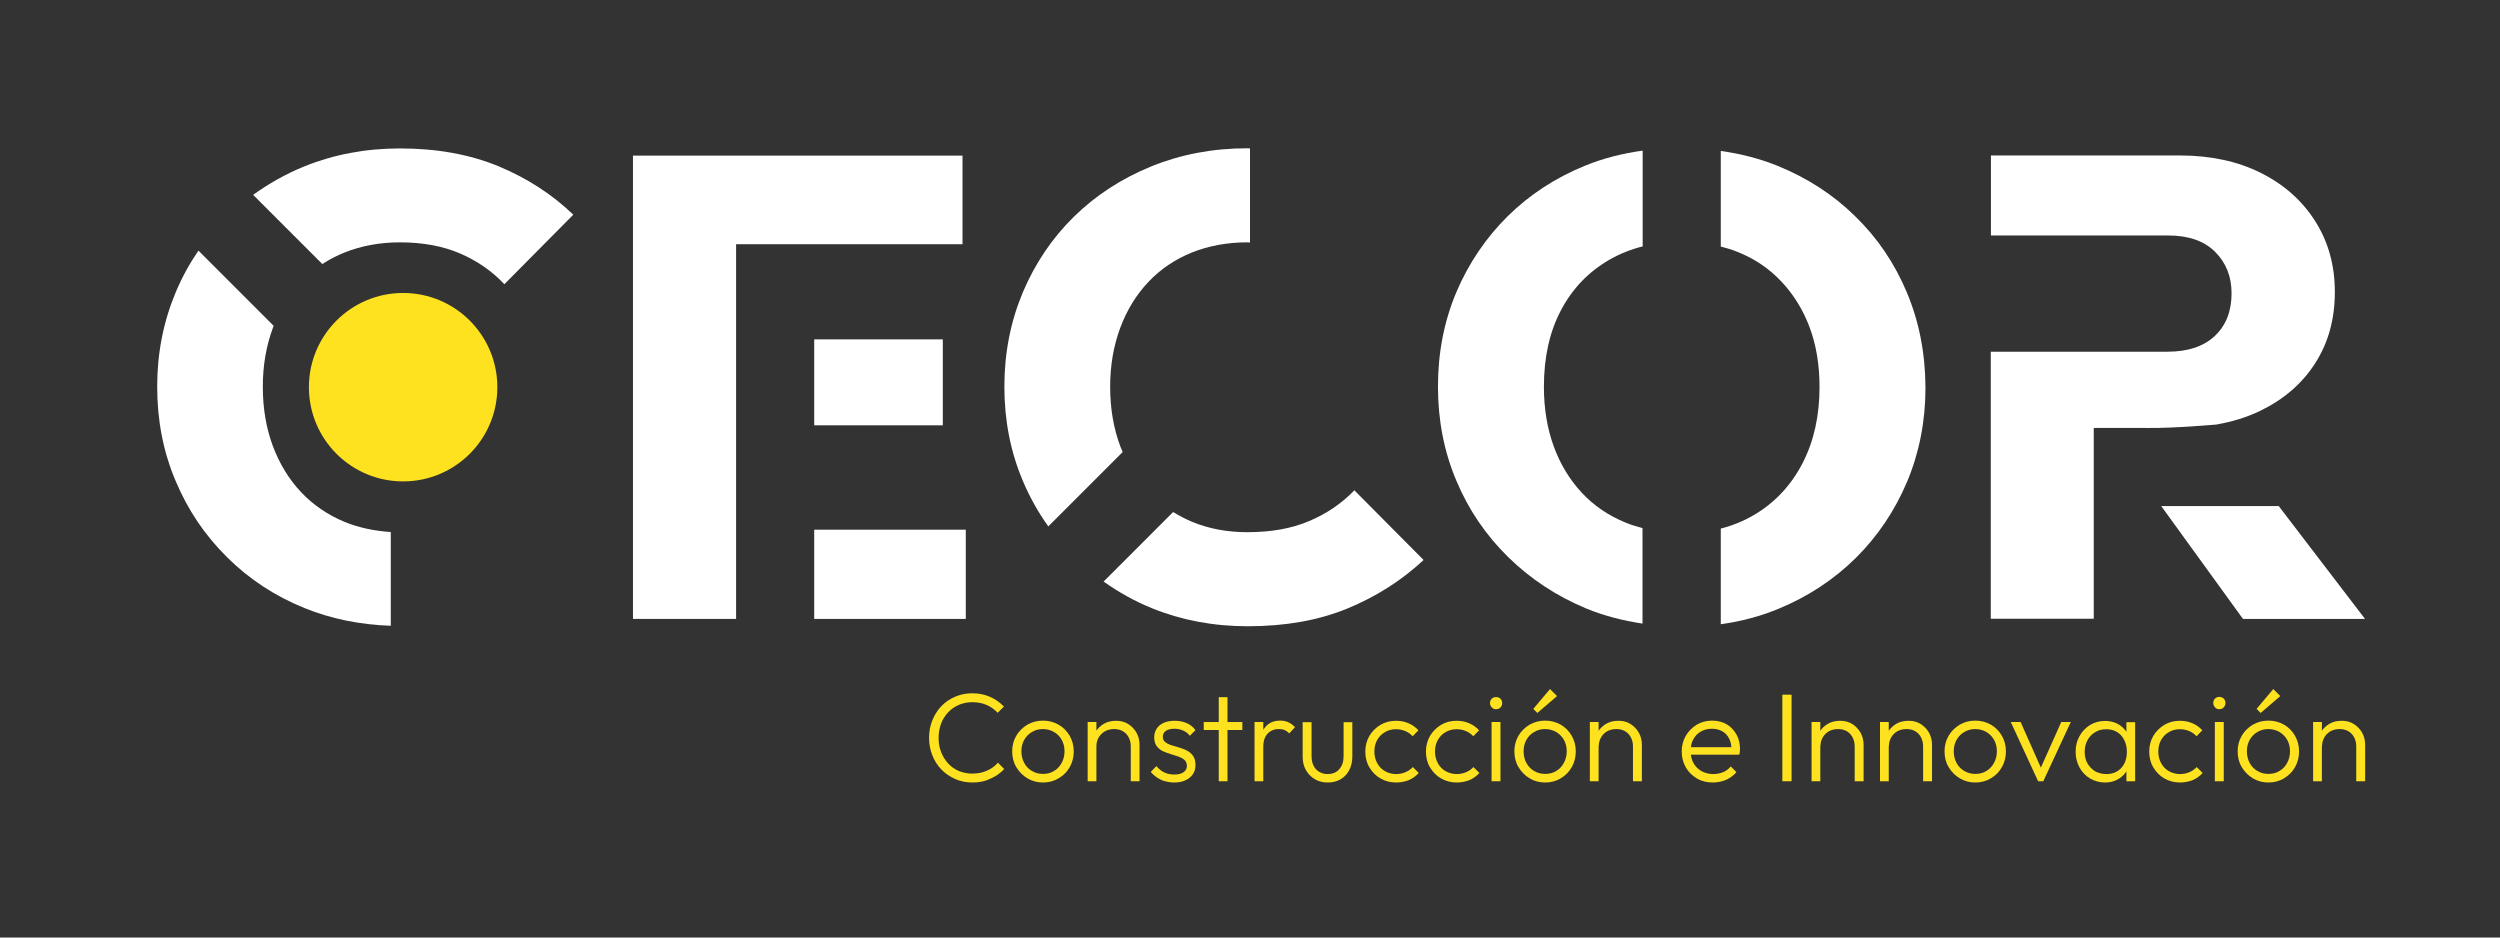 <?xml version="1.0" encoding="utf-8"?>
<!-- Generator: Adobe Illustrator 25.1.0, SVG Export Plug-In . SVG Version: 6.00 Build 0)  -->
<svg version="1.1" xmlns="http://www.w3.org/2000/svg" xmlns:xlink="http://www.w3.org/1999/xlink" x="0px" y="0px"
	 viewBox="0 0 160 60" style="enable-background:new 0 0 160 60;" xml:space="preserve">
<rect x="0" y="0" width="160" height="60" fill="#333333" stroke="none"/>
<style type="text/css">
	.st0{fill:#FEE21F;}
	.st1{fill:#141414;}
	.st2{fill:#FFFFFF;}
	.st3{fill:#8A8A9B;}
	.st4{display:none;}
	.st5{display:inline;}
	.st6{fill:#E0E1FF;}
</style>
<g id="Logos">
	<g id="FondoNegro">
		<g>
			<path class="st0" d="M62.25,50.08c-0.4,0-0.77-0.07-1.11-0.22c-0.34-0.15-0.64-0.35-0.89-0.61c-0.25-0.26-0.45-0.57-0.58-0.91
				c-0.14-0.35-0.21-0.72-0.21-1.12s0.07-0.77,0.21-1.12c0.14-0.35,0.33-0.65,0.58-0.91c0.25-0.26,0.54-0.46,0.88-0.6
				c0.34-0.15,0.7-0.22,1.1-0.22c0.42,0,0.8,0.08,1.14,0.23c0.34,0.15,0.63,0.36,0.88,0.62l-0.4,0.4c-0.19-0.21-0.43-0.38-0.7-0.5
				s-0.58-0.18-0.92-0.18c-0.31,0-0.6,0.06-0.86,0.17c-0.26,0.11-0.49,0.27-0.69,0.48c-0.2,0.21-0.35,0.45-0.45,0.72
				c-0.1,0.28-0.16,0.58-0.16,0.91c0,0.33,0.05,0.63,0.16,0.91s0.26,0.52,0.45,0.73s0.42,0.37,0.68,0.48
				c0.26,0.11,0.55,0.17,0.86,0.17c0.35,0,0.67-0.06,0.95-0.19c0.28-0.12,0.51-0.29,0.7-0.51l0.4,0.41
				c-0.25,0.26-0.54,0.47-0.89,0.62C63.06,50,62.67,50.08,62.25,50.08z"/>
			<path class="st0" d="M66.75,50.08c-0.37,0-0.7-0.09-1-0.27c-0.3-0.18-0.53-0.42-0.71-0.72s-0.26-0.64-0.26-1.01
				c0-0.37,0.09-0.7,0.26-0.99c0.17-0.29,0.41-0.53,0.71-0.71c0.3-0.17,0.63-0.26,1-0.26c0.37,0,0.7,0.09,1,0.26
				s0.53,0.41,0.71,0.71c0.17,0.3,0.26,0.63,0.26,1c0,0.38-0.09,0.71-0.26,1.01c-0.17,0.3-0.41,0.54-0.71,0.71
				C67.46,49.99,67.12,50.08,66.75,50.08z M66.75,49.53c0.27,0,0.51-0.06,0.71-0.19c0.21-0.12,0.37-0.3,0.49-0.52
				c0.12-0.22,0.18-0.47,0.18-0.74c0-0.27-0.06-0.52-0.18-0.73c-0.12-0.21-0.28-0.38-0.49-0.5c-0.21-0.12-0.44-0.19-0.71-0.19
				c-0.26,0-0.5,0.06-0.71,0.19c-0.21,0.12-0.37,0.29-0.49,0.5c-0.12,0.21-0.18,0.46-0.18,0.73c0,0.28,0.06,0.53,0.18,0.75
				s0.28,0.39,0.49,0.51C66.25,49.47,66.49,49.53,66.75,49.53z"/>
			<path class="st0" d="M69.61,50v-3.79h0.56V50H69.61z M72.37,50v-2.22c0-0.33-0.1-0.6-0.29-0.81c-0.2-0.21-0.46-0.31-0.78-0.31
				c-0.22,0-0.41,0.05-0.58,0.14c-0.17,0.1-0.3,0.23-0.4,0.39c-0.1,0.17-0.15,0.36-0.15,0.57l-0.26-0.15c0-0.28,0.07-0.54,0.2-0.76
				s0.32-0.4,0.54-0.53c0.23-0.13,0.49-0.19,0.79-0.19c0.29,0,0.55,0.07,0.77,0.21s0.4,0.33,0.53,0.56
				c0.13,0.24,0.19,0.49,0.19,0.77V50H72.37z"/>
			<path class="st0" d="M75.15,50.08c-0.2,0-0.4-0.03-0.59-0.08s-0.36-0.14-0.51-0.24c-0.15-0.1-0.29-0.22-0.4-0.36l0.36-0.37
				c0.15,0.18,0.32,0.32,0.51,0.41c0.19,0.09,0.4,0.13,0.64,0.13c0.25,0,0.45-0.05,0.59-0.15c0.14-0.1,0.21-0.23,0.21-0.4
				c0-0.16-0.05-0.29-0.15-0.38c-0.1-0.09-0.23-0.16-0.39-0.22c-0.16-0.05-0.33-0.11-0.5-0.16c-0.18-0.05-0.35-0.12-0.51-0.19
				c-0.16-0.08-0.29-0.19-0.39-0.33c-0.1-0.14-0.15-0.32-0.15-0.55c0-0.21,0.05-0.4,0.16-0.56c0.1-0.16,0.25-0.28,0.45-0.37
				c0.2-0.09,0.43-0.13,0.7-0.13c0.28,0,0.54,0.05,0.77,0.15c0.23,0.1,0.42,0.25,0.56,0.45l-0.36,0.36
				c-0.11-0.14-0.25-0.26-0.42-0.33c-0.17-0.08-0.36-0.12-0.57-0.12c-0.24,0-0.43,0.05-0.55,0.14c-0.13,0.09-0.19,0.22-0.19,0.37
				c0,0.15,0.05,0.26,0.15,0.34c0.1,0.08,0.23,0.15,0.39,0.2c0.16,0.05,0.33,0.1,0.5,0.15c0.18,0.05,0.35,0.12,0.51,0.2
				s0.29,0.2,0.39,0.34c0.1,0.14,0.15,0.33,0.15,0.58c0,0.34-0.12,0.61-0.37,0.81S75.57,50.08,75.15,50.08z"/>
			<path class="st0" d="M77.04,46.72v-0.51h2.47v0.51H77.04z M78,50v-5.38h0.56V50H78z"/>
			<path class="st0" d="M80.29,50v-3.79h0.56V50H80.29z M80.85,47.79l-0.23-0.11c0-0.48,0.12-0.86,0.35-1.14s0.55-0.42,0.96-0.42
				c0.19,0,0.36,0.03,0.51,0.1c0.16,0.07,0.3,0.17,0.44,0.32l-0.37,0.4c-0.09-0.1-0.19-0.17-0.3-0.22s-0.24-0.06-0.37-0.06
				c-0.29,0-0.53,0.1-0.71,0.29S80.85,47.42,80.85,47.79z"/>
			<path class="st0" d="M84.97,50.08c-0.31,0-0.58-0.07-0.82-0.21c-0.24-0.14-0.43-0.34-0.57-0.58s-0.21-0.54-0.21-0.87v-2.2h0.57
				v2.17c0,0.23,0.04,0.43,0.12,0.6s0.2,0.31,0.36,0.4c0.16,0.1,0.34,0.15,0.54,0.15c0.32,0,0.57-0.1,0.75-0.31
				c0.19-0.21,0.28-0.49,0.28-0.84v-2.17h0.56v2.2c0,0.33-0.07,0.62-0.2,0.87c-0.13,0.25-0.32,0.45-0.56,0.59
				C85.56,50.01,85.29,50.08,84.97,50.08z"/>
			<path class="st0" d="M89.35,50.08c-0.37,0-0.71-0.09-1-0.26c-0.3-0.17-0.53-0.41-0.71-0.71s-0.26-0.64-0.26-1.01
				c0-0.37,0.09-0.71,0.26-1s0.41-0.53,0.71-0.71s0.63-0.26,1-0.26c0.28,0,0.55,0.05,0.8,0.16s0.46,0.26,0.63,0.45l-0.37,0.38
				c-0.13-0.14-0.29-0.26-0.47-0.33c-0.18-0.08-0.38-0.12-0.59-0.12c-0.27,0-0.51,0.06-0.72,0.19c-0.21,0.12-0.37,0.29-0.49,0.5
				c-0.12,0.21-0.18,0.46-0.18,0.74c0,0.27,0.06,0.52,0.18,0.74s0.28,0.39,0.49,0.51c0.21,0.12,0.45,0.19,0.72,0.19
				c0.21,0,0.41-0.04,0.6-0.12s0.34-0.19,0.47-0.33l0.38,0.38c-0.18,0.2-0.39,0.35-0.64,0.46C89.9,50.03,89.63,50.08,89.35,50.08z"
				/>
			<path class="st0" d="M93.23,50.08c-0.37,0-0.71-0.09-1-0.26c-0.3-0.17-0.53-0.41-0.71-0.71s-0.26-0.64-0.26-1.01
				c0-0.37,0.09-0.71,0.26-1s0.41-0.53,0.71-0.71s0.63-0.26,1-0.26c0.28,0,0.55,0.05,0.8,0.16s0.46,0.26,0.63,0.45l-0.37,0.38
				c-0.13-0.14-0.29-0.26-0.47-0.33c-0.18-0.08-0.38-0.12-0.59-0.12c-0.27,0-0.51,0.06-0.72,0.19c-0.21,0.12-0.37,0.29-0.49,0.5
				c-0.12,0.21-0.18,0.46-0.18,0.74c0,0.27,0.06,0.52,0.18,0.74s0.28,0.39,0.49,0.51c0.21,0.12,0.45,0.19,0.72,0.19
				c0.21,0,0.41-0.04,0.6-0.12s0.34-0.19,0.47-0.33l0.38,0.38c-0.18,0.2-0.39,0.35-0.64,0.46C93.78,50.03,93.51,50.08,93.23,50.08z"
				/>
			<path class="st0" d="M95.74,45.39c-0.11,0-0.2-0.04-0.27-0.12S95.36,45.1,95.36,45c0-0.11,0.04-0.21,0.11-0.28
				s0.17-0.11,0.27-0.11c0.12,0,0.21,0.04,0.29,0.11c0.07,0.08,0.11,0.17,0.11,0.28c0,0.11-0.04,0.2-0.11,0.28
				C95.96,45.35,95.86,45.39,95.74,45.39z M95.46,50v-3.79h0.57V50H95.46z"/>
			<path class="st0" d="M98.89,50.08c-0.37,0-0.7-0.09-1-0.27c-0.3-0.18-0.53-0.42-0.71-0.72s-0.26-0.64-0.26-1.01
				c0-0.37,0.09-0.7,0.26-0.99c0.17-0.29,0.41-0.53,0.71-0.71c0.3-0.17,0.63-0.26,1-0.26c0.37,0,0.7,0.09,1,0.26
				c0.29,0.17,0.53,0.41,0.7,0.71c0.17,0.3,0.26,0.63,0.26,1c0,0.38-0.09,0.71-0.26,1.01c-0.17,0.3-0.41,0.54-0.7,0.71
				C99.6,49.99,99.26,50.08,98.89,50.08z M98.89,49.53c0.27,0,0.51-0.06,0.71-0.19c0.21-0.12,0.37-0.3,0.49-0.52
				c0.12-0.22,0.18-0.47,0.18-0.74c0-0.27-0.06-0.52-0.18-0.73c-0.12-0.21-0.29-0.38-0.49-0.5c-0.21-0.12-0.44-0.19-0.71-0.19
				c-0.26,0-0.5,0.06-0.71,0.19c-0.21,0.12-0.37,0.29-0.49,0.5c-0.12,0.21-0.18,0.46-0.18,0.73c0,0.28,0.06,0.53,0.18,0.75
				s0.28,0.39,0.49,0.51C98.39,49.47,98.63,49.53,98.89,49.53z M98.39,45.63l-0.26-0.26l1.07-1.27l0.45,0.45L98.39,45.63z"/>
			<path class="st0" d="M101.75,50v-3.79h0.56V50H101.75z M104.51,50v-2.22c0-0.33-0.1-0.6-0.29-0.81c-0.2-0.21-0.46-0.31-0.78-0.31
				c-0.22,0-0.41,0.05-0.58,0.14c-0.17,0.1-0.3,0.23-0.39,0.39c-0.1,0.17-0.15,0.36-0.15,0.57l-0.26-0.15c0-0.28,0.07-0.54,0.2-0.76
				c0.13-0.23,0.32-0.4,0.54-0.53s0.49-0.19,0.79-0.19c0.29,0,0.55,0.07,0.77,0.21s0.4,0.33,0.53,0.56
				c0.13,0.24,0.19,0.49,0.19,0.77V50H104.51z"/>
			<path class="st0" d="M109.62,50.08c-0.38,0-0.72-0.08-1.02-0.26s-0.54-0.41-0.71-0.71s-0.26-0.64-0.26-1.02
				c0-0.37,0.09-0.71,0.26-1s0.41-0.53,0.7-0.71c0.29-0.17,0.62-0.26,0.99-0.26c0.34,0,0.65,0.08,0.92,0.23
				c0.27,0.16,0.47,0.37,0.63,0.65s0.23,0.59,0.23,0.95c0,0.04,0,0.09-0.01,0.15c-0.01,0.06-0.02,0.12-0.03,0.2h-3.28v-0.48h2.97
				l-0.2,0.18c0.01-0.28-0.04-0.52-0.14-0.72c-0.1-0.2-0.24-0.36-0.43-0.47c-0.19-0.11-0.41-0.17-0.67-0.17
				c-0.27,0-0.51,0.06-0.72,0.18s-0.36,0.28-0.48,0.5c-0.12,0.21-0.17,0.46-0.17,0.75s0.06,0.54,0.18,0.76
				c0.12,0.22,0.29,0.39,0.51,0.52c0.22,0.12,0.47,0.19,0.75,0.19c0.23,0,0.44-0.04,0.64-0.12c0.19-0.08,0.36-0.21,0.49-0.37
				l0.36,0.37c-0.18,0.21-0.4,0.37-0.66,0.49C110.2,50.02,109.92,50.08,109.62,50.08z"/>
			<path class="st0" d="M114.07,50v-5.54h0.59V50H114.07z"/>
			<path class="st0" d="M115.94,50v-3.79h0.56V50H115.94z M118.7,50v-2.22c0-0.33-0.1-0.6-0.29-0.81c-0.2-0.21-0.46-0.31-0.78-0.31
				c-0.22,0-0.41,0.05-0.58,0.14c-0.17,0.1-0.3,0.23-0.39,0.39c-0.1,0.17-0.15,0.36-0.15,0.57l-0.26-0.15c0-0.28,0.07-0.54,0.2-0.76
				c0.13-0.23,0.32-0.4,0.54-0.53s0.49-0.19,0.79-0.19c0.29,0,0.55,0.07,0.77,0.21s0.4,0.33,0.53,0.56
				c0.13,0.24,0.19,0.49,0.19,0.77V50H118.7z"/>
			<path class="st0" d="M120.32,50v-3.79h0.56V50H120.32z M123.08,50v-2.22c0-0.33-0.1-0.6-0.29-0.81c-0.2-0.21-0.46-0.31-0.78-0.31
				c-0.22,0-0.41,0.05-0.58,0.14c-0.17,0.1-0.3,0.23-0.39,0.39c-0.1,0.17-0.15,0.36-0.15,0.57l-0.26-0.15c0-0.28,0.07-0.54,0.2-0.76
				c0.13-0.23,0.32-0.4,0.54-0.53s0.49-0.19,0.79-0.19c0.29,0,0.55,0.07,0.77,0.21s0.4,0.33,0.53,0.56
				c0.13,0.24,0.19,0.49,0.19,0.77V50H123.08z"/>
			<path class="st0" d="M126.42,50.08c-0.37,0-0.7-0.09-1-0.27c-0.3-0.18-0.53-0.42-0.71-0.72s-0.26-0.64-0.26-1.01
				c0-0.37,0.09-0.7,0.26-0.99c0.17-0.29,0.41-0.53,0.71-0.71c0.3-0.17,0.63-0.26,1-0.26c0.37,0,0.7,0.09,1,0.26
				c0.29,0.17,0.53,0.41,0.7,0.71c0.17,0.3,0.26,0.63,0.26,1c0,0.38-0.09,0.71-0.26,1.01c-0.17,0.3-0.41,0.54-0.7,0.71
				C127.12,49.99,126.79,50.08,126.42,50.08z M126.42,49.53c0.27,0,0.51-0.06,0.71-0.19c0.21-0.12,0.37-0.3,0.49-0.52
				c0.12-0.22,0.18-0.47,0.18-0.74c0-0.27-0.06-0.52-0.18-0.73c-0.12-0.21-0.29-0.38-0.49-0.5c-0.21-0.12-0.44-0.19-0.71-0.19
				c-0.26,0-0.5,0.06-0.71,0.19c-0.21,0.12-0.37,0.29-0.49,0.5c-0.12,0.21-0.18,0.46-0.18,0.73c0,0.28,0.06,0.53,0.18,0.75
				s0.28,0.39,0.49,0.51C125.92,49.47,126.16,49.53,126.42,49.53z"/>
			<path class="st0" d="M130.44,50l-1.75-3.79h0.63l1.47,3.31h-0.35l1.48-3.31h0.61L130.77,50H130.44z"/>
			<path class="st0" d="M134.73,50.08c-0.36,0-0.68-0.09-0.97-0.26c-0.29-0.17-0.51-0.41-0.67-0.7c-0.16-0.3-0.25-0.63-0.25-1
				c0-0.38,0.08-0.71,0.25-1.01c0.16-0.3,0.39-0.53,0.67-0.71c0.28-0.17,0.6-0.26,0.96-0.26c0.29,0,0.55,0.06,0.78,0.17
				c0.23,0.12,0.41,0.28,0.56,0.48c0.14,0.21,0.23,0.45,0.26,0.72v1.18c-0.03,0.27-0.12,0.52-0.26,0.72
				c-0.14,0.21-0.33,0.37-0.56,0.49C135.27,50.02,135.01,50.08,134.73,50.08z M134.81,49.54c0.39,0,0.71-0.13,0.95-0.39
				c0.24-0.26,0.36-0.61,0.36-1.04c0-0.28-0.06-0.54-0.17-0.75c-0.11-0.22-0.26-0.39-0.46-0.51c-0.2-0.12-0.43-0.18-0.69-0.18
				c-0.27,0-0.51,0.06-0.71,0.19c-0.21,0.12-0.37,0.29-0.49,0.51c-0.12,0.22-0.18,0.47-0.18,0.75c0,0.28,0.06,0.53,0.18,0.74
				s0.29,0.38,0.5,0.51C134.31,49.48,134.55,49.54,134.81,49.54z M136.09,50v-1.01l0.11-0.93l-0.11-0.91v-0.93h0.56V50H136.09z"/>
			<path class="st0" d="M139.52,50.08c-0.37,0-0.71-0.09-1-0.26c-0.3-0.17-0.53-0.41-0.71-0.71s-0.26-0.64-0.26-1.01
				c0-0.37,0.09-0.71,0.26-1s0.41-0.53,0.71-0.71s0.63-0.26,1-0.26c0.28,0,0.55,0.05,0.8,0.16s0.46,0.26,0.63,0.45l-0.37,0.38
				c-0.13-0.14-0.29-0.26-0.47-0.33c-0.18-0.08-0.38-0.12-0.59-0.12c-0.27,0-0.51,0.06-0.72,0.19c-0.21,0.12-0.37,0.29-0.49,0.5
				c-0.12,0.21-0.18,0.46-0.18,0.74c0,0.27,0.06,0.52,0.18,0.74s0.28,0.39,0.49,0.51c0.21,0.12,0.45,0.19,0.72,0.19
				c0.21,0,0.41-0.04,0.6-0.12s0.34-0.19,0.47-0.33l0.38,0.38c-0.18,0.2-0.39,0.35-0.64,0.46C140.07,50.03,139.8,50.08,139.52,50.08
				z"/>
			<path class="st0" d="M142.03,45.39c-0.11,0-0.2-0.04-0.27-0.12s-0.11-0.17-0.11-0.28c0-0.11,0.04-0.21,0.11-0.28
				s0.17-0.11,0.27-0.11c0.12,0,0.21,0.04,0.29,0.11c0.07,0.08,0.11,0.17,0.11,0.28c0,0.11-0.04,0.2-0.11,0.28
				C142.25,45.35,142.15,45.39,142.03,45.39z M141.75,50v-3.79h0.57V50H141.75z"/>
			<path class="st0" d="M145.18,50.08c-0.37,0-0.7-0.09-1-0.27c-0.3-0.18-0.53-0.42-0.71-0.72s-0.26-0.64-0.26-1.01
				c0-0.37,0.09-0.7,0.26-0.99c0.17-0.29,0.41-0.53,0.71-0.71c0.3-0.17,0.63-0.26,1-0.26c0.37,0,0.7,0.09,1,0.26
				c0.29,0.17,0.53,0.41,0.7,0.71c0.17,0.3,0.26,0.63,0.26,1c0,0.38-0.09,0.71-0.26,1.01c-0.17,0.3-0.41,0.54-0.7,0.71
				C145.89,49.99,145.55,50.08,145.18,50.08z M145.18,49.53c0.27,0,0.51-0.06,0.71-0.19c0.21-0.12,0.37-0.3,0.49-0.52
				c0.12-0.22,0.18-0.47,0.18-0.74c0-0.27-0.06-0.52-0.18-0.73c-0.12-0.21-0.29-0.38-0.49-0.5c-0.21-0.12-0.44-0.19-0.71-0.19
				c-0.26,0-0.5,0.06-0.71,0.19c-0.21,0.12-0.37,0.29-0.49,0.5c-0.12,0.21-0.18,0.46-0.18,0.73c0,0.28,0.06,0.53,0.18,0.75
				s0.28,0.39,0.49,0.51C144.68,49.47,144.92,49.53,145.18,49.53z M144.68,45.63l-0.26-0.26l1.07-1.27l0.45,0.45L144.68,45.63z"/>
			<path class="st0" d="M148.04,50v-3.79h0.56V50H148.04z M150.8,50v-2.22c0-0.33-0.1-0.6-0.29-0.81c-0.2-0.21-0.46-0.31-0.78-0.31
				c-0.22,0-0.41,0.05-0.58,0.14c-0.17,0.1-0.3,0.23-0.39,0.39c-0.1,0.17-0.15,0.36-0.15,0.57l-0.26-0.15c0-0.28,0.07-0.54,0.2-0.76
				c0.13-0.23,0.32-0.4,0.54-0.53s0.49-0.19,0.79-0.19c0.29,0,0.55,0.07,0.77,0.21s0.4,0.33,0.53,0.56
				c0.13,0.24,0.19,0.49,0.19,0.77V50H150.8z"/>
		</g>
		<g>
			<g>
				<polygon class="st2" points="151.36,39.61 145.84,32.39 138.32,32.39 143.55,39.61 				"/>
				<path class="st2" d="M137.48,27.39c1.69,0.02,4.37-0.22,4.37-0.22c1.01-0.18,1.94-0.46,2.79-0.87c1.51-0.73,2.69-1.74,3.53-3.05
					s1.26-2.82,1.26-4.56c0-1.71-0.42-3.22-1.26-4.54c-0.84-1.32-2-2.35-3.49-3.09c-1.48-0.74-3.21-1.11-5.17-1.11h-5.5h-1.55h-5.04
					v5.12h6.59h0.4h4.34c1.32,0,2.32,0.35,3.02,1.05c0.7,0.7,1.05,1.58,1.05,2.65c0,1.15-0.36,2.06-1.07,2.73s-1.73,1.01-3.05,1.01
					h-4.3h-0.4h-6.59v17.09h6.59V27.39h0.03v0C134.05,27.39,136.62,27.38,137.48,27.39z"/>
			</g>
			<g>
				<path class="st2" d="M104.02,33.44c-1.09-0.45-2.02-1.08-2.79-1.91c-0.77-0.83-1.37-1.81-1.79-2.96
					c-0.42-1.15-0.63-2.42-0.63-3.82c0-1.88,0.36-3.51,1.09-4.89c0.73-1.39,1.76-2.46,3.09-3.23c0.66-0.38,1.37-0.67,2.14-0.86V9.64
					c-1.3,0.18-2.53,0.49-3.7,0.97c-1.89,0.77-3.54,1.85-4.94,3.23c-1.4,1.39-2.49,3-3.28,4.85c-0.78,1.85-1.18,3.86-1.18,6.05
					c0,2.16,0.39,4.17,1.18,6.03c0.78,1.86,1.89,3.49,3.32,4.89c1.43,1.4,3.09,2.49,4.98,3.28c1.14,0.47,2.35,0.78,3.61,0.97V33.8
					C104.75,33.7,104.38,33.59,104.02,33.44z"/>
				<path class="st2" d="M122.04,18.72c-0.78-1.86-1.88-3.49-3.3-4.87c-1.41-1.39-3.07-2.46-4.96-3.23
					c-1.15-0.47-2.38-0.78-3.65-0.96v6.12c0.37,0.1,0.74,0.2,1.09,0.35c1.08,0.43,2.01,1.06,2.79,1.89
					c0.78,0.83,1.39,1.81,1.81,2.94c0.42,1.13,0.63,2.4,0.63,3.8c0,1.85-0.36,3.48-1.09,4.89c-0.73,1.41-1.76,2.51-3.09,3.3
					c-0.66,0.39-1.37,0.68-2.14,0.88v6.12c1.29-0.18,2.52-0.5,3.7-0.99c1.89-0.78,3.54-1.87,4.94-3.25c1.4-1.39,2.49-3.01,3.28-4.87
					c0.78-1.86,1.18-3.87,1.18-6.03C123.22,22.6,122.82,20.58,122.04,18.72z"/>
			</g>
			<g>
				<path class="st2" d="M71.7,28.57c-0.43-1.15-0.65-2.42-0.65-3.82c0-1.37,0.22-2.63,0.65-3.78c0.43-1.15,1.04-2.13,1.81-2.94
					c0.77-0.81,1.69-1.43,2.77-1.87c1.08-0.43,2.26-0.65,3.55-0.65c0.06,0,0.11,0.01,0.17,0.01V9.5c-0.06,0-0.11-0.01-0.17-0.01
					c-2.21,0-4.26,0.39-6.15,1.16c-1.89,0.77-3.54,1.84-4.94,3.21c-1.4,1.37-2.49,2.99-3.28,4.85c-0.78,1.86-1.18,3.87-1.18,6.03
					c0,2.16,0.39,4.17,1.18,6.03c0.44,1.05,0.99,2.02,1.63,2.92l4.76-4.76C71.81,28.81,71.75,28.69,71.7,28.57z"/>
				<path class="st2" d="M86.68,31.38c-0.81,0.84-1.78,1.5-2.9,1.97c-1.12,0.48-2.44,0.71-3.95,0.71c-1.29,0-2.47-0.22-3.55-0.67
					c-0.43-0.18-0.82-0.39-1.2-0.62l-4.45,4.45c0.95,0.67,1.97,1.25,3.08,1.7c1.89,0.77,3.94,1.16,6.15,1.16
					c2.41,0,4.53-0.38,6.36-1.13s3.47-1.79,4.89-3.11L86.68,31.38z"/>
			</g>
			<g>
				<polygon class="st2" points="47.11,18.39 47.11,15.63 61.6,15.63 61.6,9.96 47.11,9.96 45.55,9.96 40.51,9.96 40.51,39.61 
					45.55,39.61 47.11,39.61 47.11,18.39 				"/>
				<rect x="52.11" y="21.72" class="st2" width="8.23" height="5.5"/>
				<rect x="52.11" y="33.9" class="st2" width="9.7" height="5.71"/>
			</g>
			<g>
				<path class="st2" d="M22.05,33.4c-1.08-0.45-2-1.08-2.77-1.89c-0.77-0.81-1.37-1.79-1.81-2.94c-0.43-1.15-0.65-2.42-0.65-3.82
					c0-1.37,0.22-2.63,0.65-3.78c0.01-0.04,0.03-0.07,0.05-0.11l-4.82-4.82c-0.57,0.83-1.06,1.72-1.46,2.68
					c-0.78,1.86-1.18,3.87-1.18,6.03c0,2.16,0.39,4.17,1.18,6.03c0.78,1.86,1.88,3.49,3.3,4.89c1.41,1.4,3.07,2.49,4.96,3.25
					c1.7,0.69,3.54,1.06,5.51,1.13v-6C23.95,33.98,22.96,33.77,22.05,33.4z"/>
				<path class="st2" d="M22.05,16.16c1.08-0.43,2.26-0.65,3.55-0.65c1.46,0,2.74,0.24,3.84,0.71c1.11,0.48,2.05,1.13,2.84,1.97
					l4.41-4.45c-1.37-1.32-2.98-2.35-4.81-3.11C30.05,9.88,27.96,9.5,25.6,9.5c-2.21,0-4.26,0.39-6.15,1.16
					c-1.18,0.48-2.26,1.1-3.25,1.81l4.43,4.43C21.07,16.61,21.55,16.36,22.05,16.16z"/>
				<circle class="st0" cx="25.8" cy="24.78" r="6.03"/>
			</g>
		</g>
	</g>
</g>
<g id="Info" class="st4">
</g>
<g id="Guias">
</g>
</svg>
